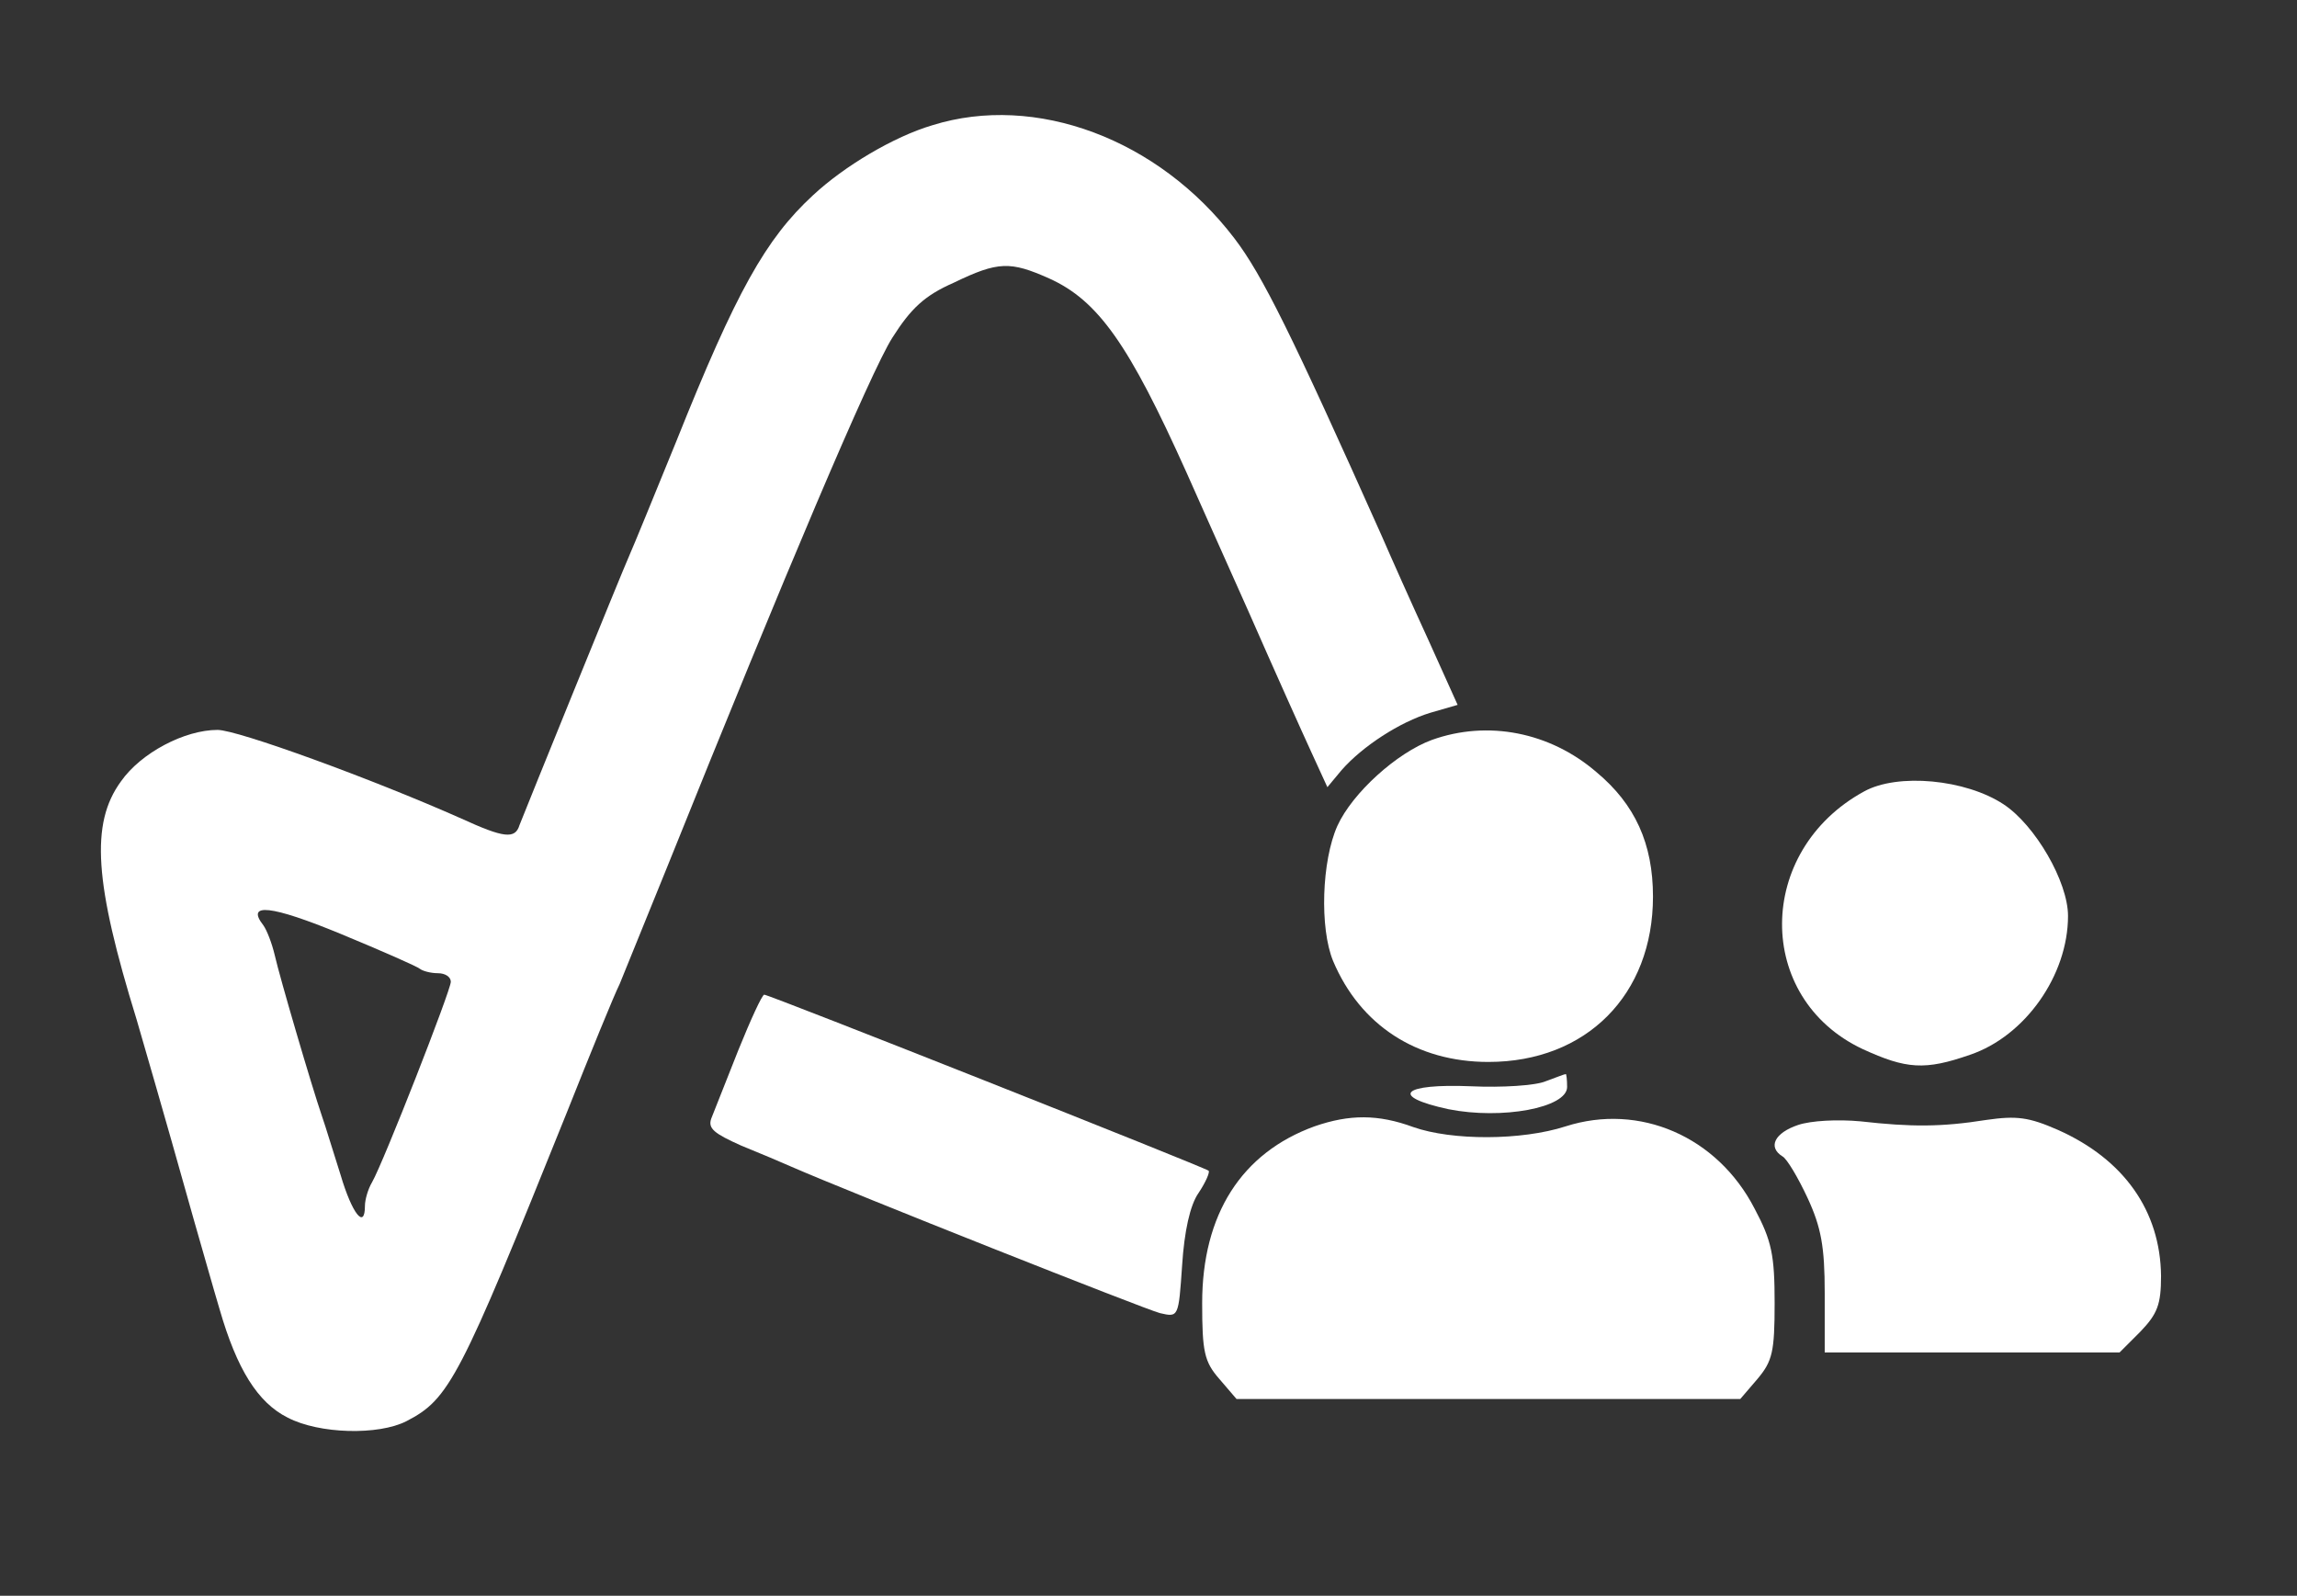 <?xml version="1.0" standalone="no"?>
<!DOCTYPE svg PUBLIC "-//W3C//DTD SVG 20010904//EN"
 "http://www.w3.org/TR/2001/REC-SVG-20010904/DTD/svg10.dtd">
<svg version="1.0" xmlns="http://www.w3.org/2000/svg"
 width="321pt" height="223pt" viewBox="0 0 321 223"
 preserveAspectRatio="xMidYMid meet">

<rect x="0" y="0" width="321" height="223" fill="#333333" stroke="none"/>

<g transform="translate(0,223) scale(0.1,-0.1)"
fill="#ffffff" stroke="none">
<path d="M1303 2055 c-54 -16 -123 -57 -167 -98 -66 -61 -107 -134 -191 -344
-31 -76 -60 -147 -65 -158 -12 -27 -145 -355 -154 -378 -6 -20 -22 -18 -81 9
-126 56 -313 124 -341 124 -46 0 -107 -32 -135 -72 -43 -59 -37 -142 22 -333
8 -28 34 -116 80 -280 11 -38 27 -95 36 -125 24 -83 53 -130 95 -151 44 -23
127 -25 166 -5 60 31 74 58 224 431 33 83 66 164 74 180 7 17 37 91 67 165
164 408 284 691 314 738 26 41 45 59 86 77 62 30 79 30 133 6 69 -31 112 -93
192 -271 11 -25 50 -112 87 -195 36 -82 76 -171 88 -197 l22 -48 20 24 c29 33
81 67 124 80 l38 11 -41 91 c-23 50 -52 115 -65 145 -126 282 -167 365 -206
416 -106 139 -278 203 -422 158z m-716 -1179 c4 -3 15 -6 25 -6 10 0 18 -5 18
-12 0 -12 -94 -252 -110 -280 -6 -10 -10 -25 -10 -33 0 -34 -18 -11 -34 43
-10 31 -21 68 -26 82 -15 44 -59 194 -66 225 -4 17 -11 35 -16 42 -25 32 11
28 108 -12 58 -24 108 -46 111 -49z"/>
<path d="M2001 1196 c-49 -18 -111 -74 -132 -120 -22 -49 -25 -143 -6 -189 38
-90 117 -141 217 -141 137 0 230 94 230 231 0 74 -25 129 -79 174 -65 56 -152
73 -230 45z"/>
<path d="M2605 1124 c-152 -83 -153 -289 -2 -360 61 -28 87 -30 150 -8 77 26
137 111 137 194 0 48 -46 127 -90 156 -53 35 -148 44 -195 18z"/>
<path d="M1032 763 c-17 -43 -34 -86 -38 -96 -5 -14 4 -21 42 -38 27 -11 58
-24 69 -29 87 -38 496 -200 516 -205 26 -6 26 -6 31 67 3 47 11 84 23 101 10
15 16 29 14 31 -6 5 -614 246 -621 246 -3 0 -19 -35 -36 -77z"/>
<path d="M2160 719 c-14 -6 -61 -9 -104 -7 -97 4 -115 -14 -32 -32 75 -15 166
2 166 31 0 10 -1 19 -2 18 -2 0 -14 -5 -28 -10z"/>
<path d="M1837 656 c-102 -37 -157 -123 -157 -247 0 -68 3 -82 24 -106 l24
-28 352 0 352 0 24 28 c21 25 24 38 24 106 0 67 -4 87 -28 132 -52 101 -161
148 -264 115 -62 -20 -159 -20 -213 -1 -49 18 -89 18 -138 1z"/>
<path d="M2513 658 c-33 -11 -43 -31 -22 -44 6 -3 22 -30 35 -58 19 -41 24
-68 24 -133 l0 -83 206 0 206 0 29 29 c24 25 29 38 29 78 -1 91 -52 163 -144
204 -41 18 -58 20 -100 14 -63 -10 -105 -10 -176 -2 -32 3 -69 1 -87 -5z"/>
</g>
</svg>
